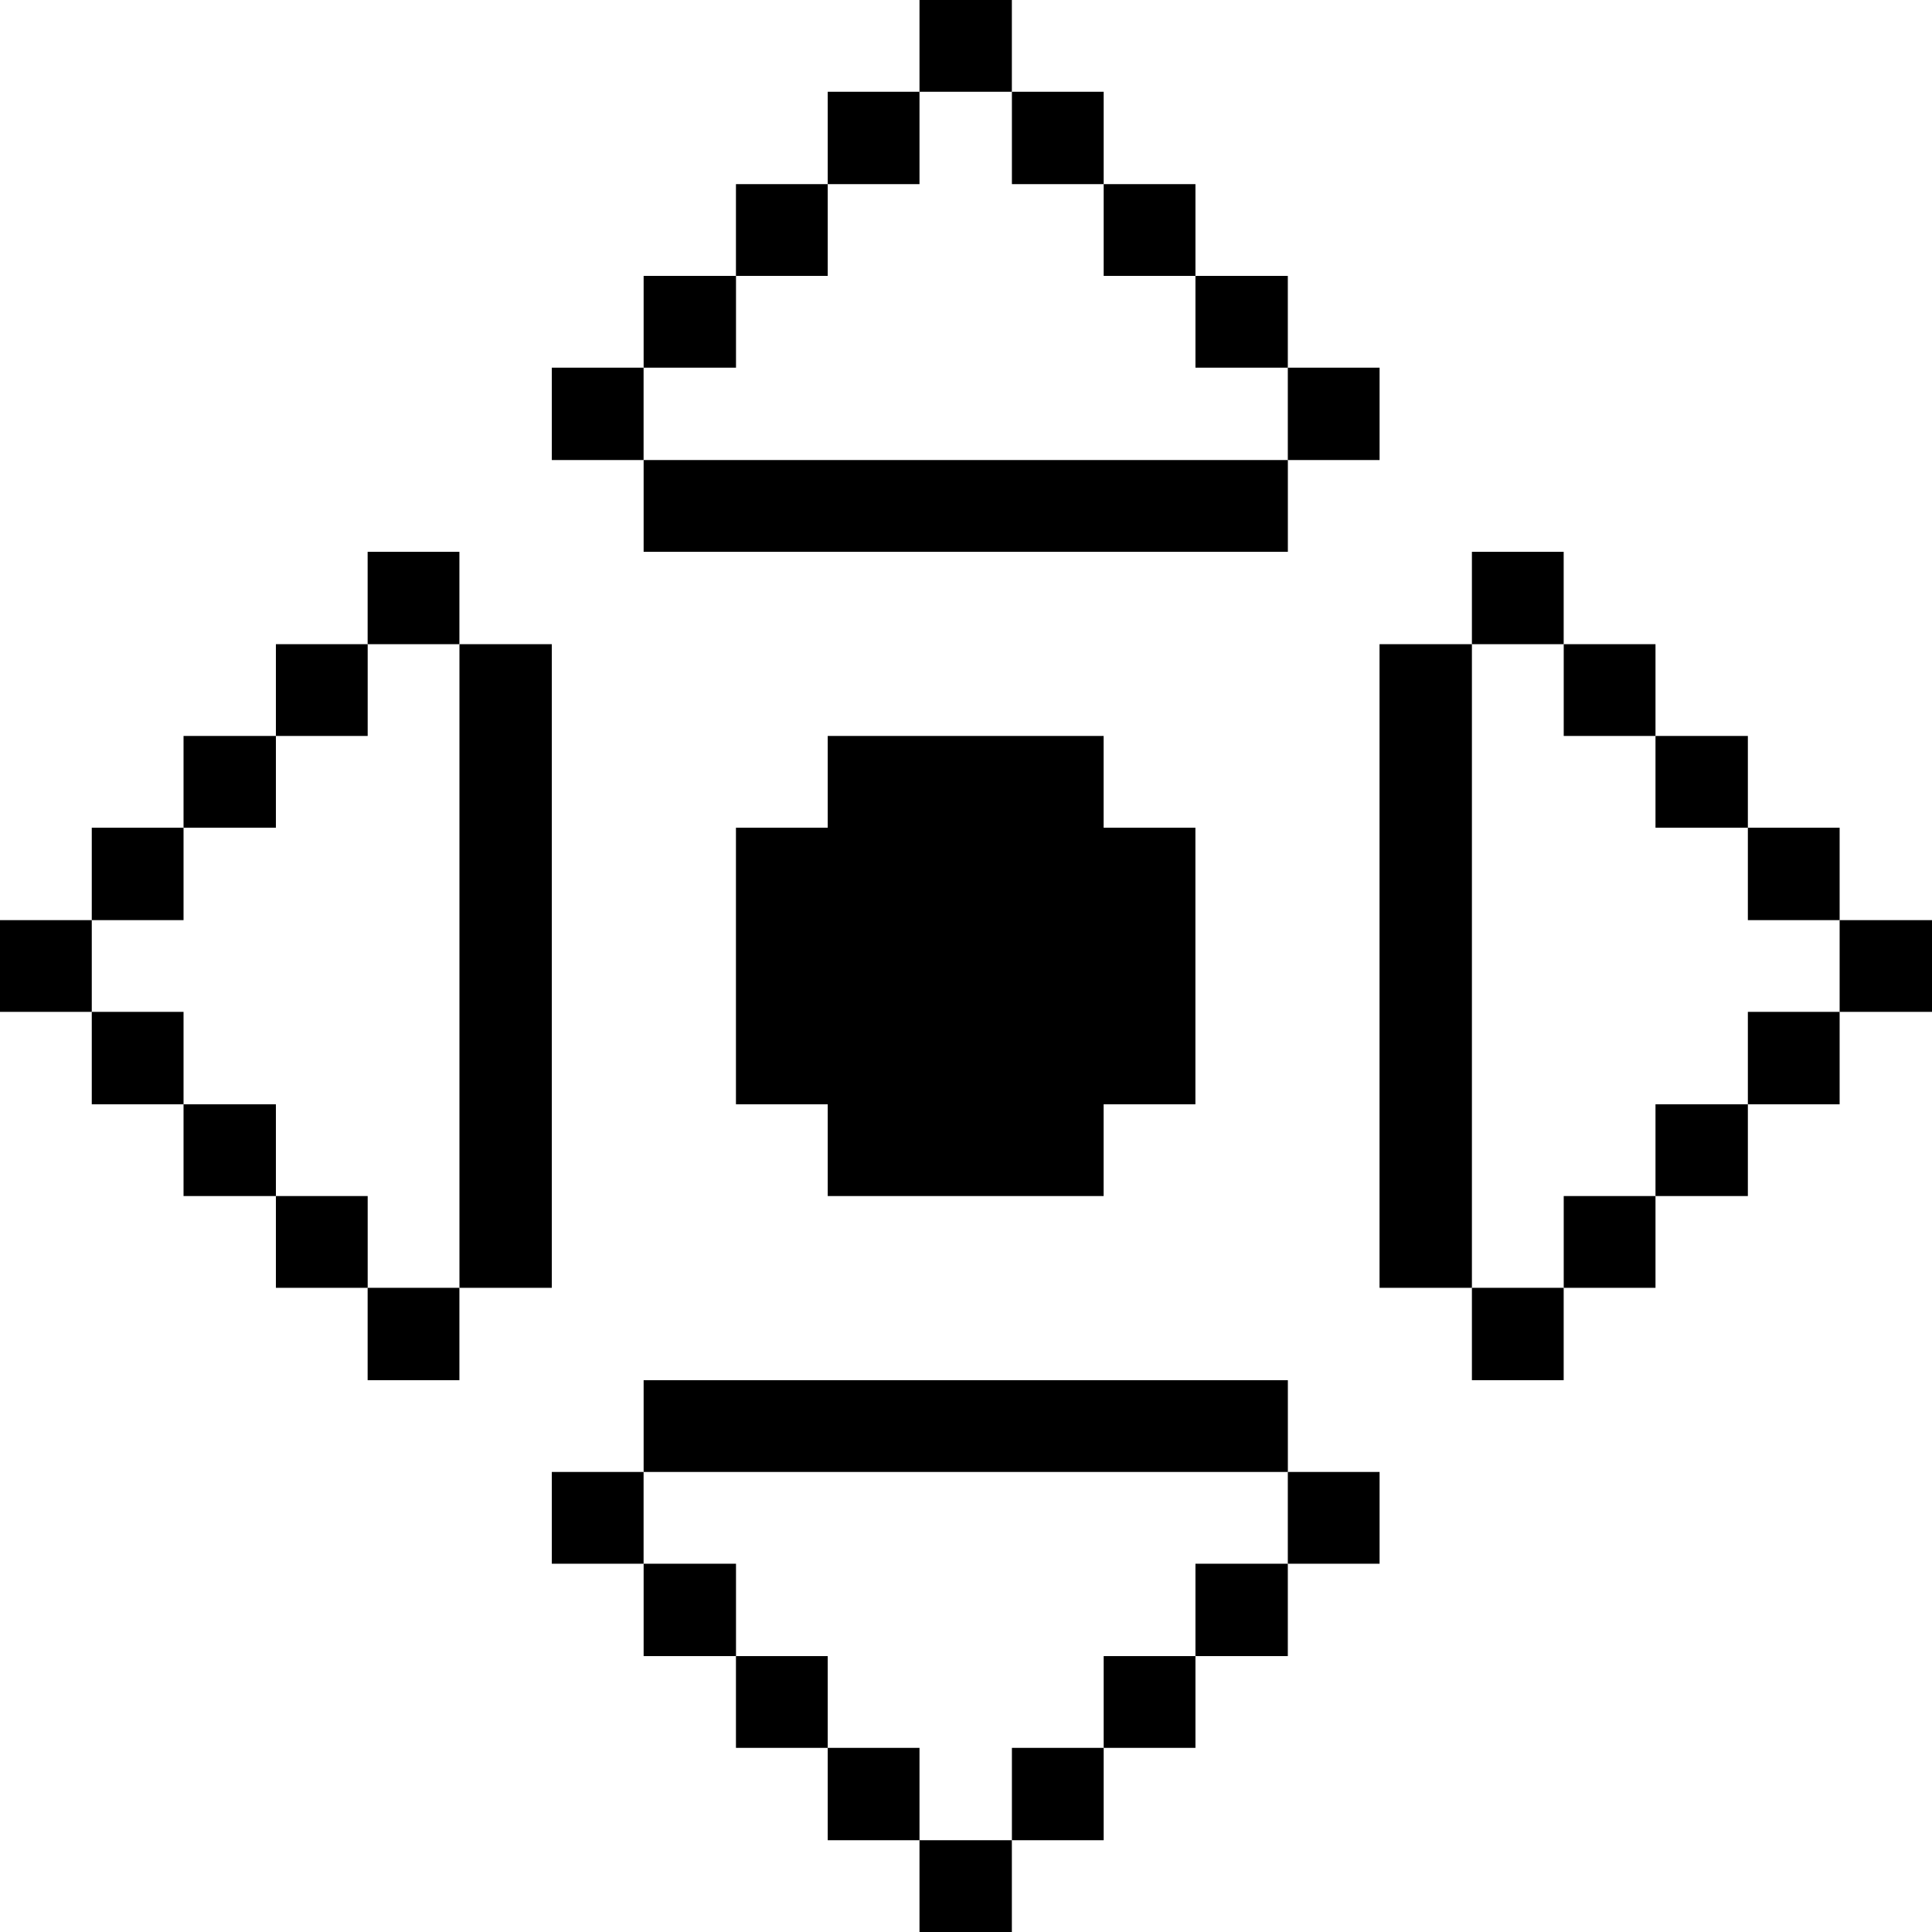 <svg viewBox="0 0 42 42" fill="none" xmlns="http://www.w3.org/2000/svg">
<path d="M39.992 20.003H42V21.997H39.992V20.003Z" fill="currentColor"/>
<path d="M37.997 21.997H39.992V24.006H37.997V21.997Z" fill="currentColor"/>
<path d="M37.997 17.994H39.992V20.003H37.997V17.994Z" fill="currentColor"/>
<path d="M35.989 24.006H37.997V26.001H35.989V24.006Z" fill="currentColor"/>
<path d="M35.989 15.999H37.997V17.994H35.989V15.999Z" fill="currentColor"/>
<path d="M33.994 26.001H35.989V27.996H33.994V26.001Z" fill="currentColor"/>
<path d="M33.994 14.004H35.989V15.999H33.994V14.004Z" fill="currentColor"/>
<path d="M31.998 27.996H33.993V30.004H31.998V27.996Z" fill="currentColor"/>
<path d="M31.998 11.996H33.993V14.004H31.998V11.996Z" fill="currentColor"/>
<path d="M29.99 14.004H31.998V27.996H29.99V14.004Z" fill="currentColor"/>
<path d="M27.996 31.999H29.991V33.994H27.996V31.999Z" fill="currentColor"/>
<path d="M27.996 7.993H29.991V10.001H27.996V7.993Z" fill="currentColor"/>
<path d="M25.988 33.994H27.996V36.002H25.988V33.994Z" fill="currentColor"/>
<path d="M25.988 5.998H27.996V7.993H25.988V5.998Z" fill="currentColor"/>
<path d="M23.993 36.002H25.988V37.997H23.993V36.002Z" fill="currentColor"/>
<path d="M13.992 10.001H27.997V11.996H13.992V10.001Z" fill="currentColor"/>
<path d="M23.993 4.003H25.988V5.998H23.993V4.003Z" fill="currentColor"/>
<path d="M21.998 37.997H23.993V40.005H21.998V37.997Z" fill="currentColor"/>
<path d="M21.998 1.995H23.993V4.003H21.998V1.995Z" fill="currentColor"/>
<path d="M19.989 40.005H21.997V42H19.989V40.005Z" fill="currentColor"/>
<path d="M19.989 0H21.997V1.995H19.989V0Z" fill="currentColor"/>
<path d="M17.994 37.997H19.989V40.005H17.994V37.997Z" fill="currentColor"/>
<path d="M23.992 26.001V24.006H25.987V17.994H23.992V15.999H17.994V17.994H15.999V24.006H17.994V26.001H23.992Z" fill="currentColor"/>
<path d="M17.994 1.995H19.989V4.003H17.994V1.995Z" fill="currentColor"/>
<path d="M15.999 36.002H17.994V37.997H15.999V36.002Z" fill="currentColor"/>
<path d="M13.992 30.004H27.997V31.999H13.992V30.004Z" fill="currentColor"/>
<path d="M15.999 4.003H17.994V5.998H15.999V4.003Z" fill="currentColor"/>
<path d="M13.992 33.994H16V36.002H13.992V33.994Z" fill="currentColor"/>
<path d="M13.992 5.998H16V7.993H13.992V5.998Z" fill="currentColor"/>
<path d="M11.996 31.999H13.991V33.994H11.996V31.999Z" fill="currentColor"/>
<path d="M11.996 7.993H13.991V10.001H11.996V7.993Z" fill="currentColor"/>
<path d="M9.988 14.004H11.996V27.996H9.988V14.004Z" fill="currentColor"/>
<path d="M7.992 27.996H9.987V30.004H7.992V27.996Z" fill="currentColor"/>
<path d="M7.992 11.996H9.987V14.004H7.992V11.996Z" fill="currentColor"/>
<path d="M5.998 26.001H7.993V27.996H5.998V26.001Z" fill="currentColor"/>
<path d="M5.998 14.004H7.993V15.999H5.998V14.004Z" fill="currentColor"/>
<path d="M3.99 24.006H5.998V26.001H3.99V24.006Z" fill="currentColor"/>
<path d="M3.99 15.999H5.998V17.994H3.99V15.999Z" fill="currentColor"/>
<path d="M1.995 21.997H3.99V24.006H1.995V21.997Z" fill="currentColor"/>
<path d="M1.995 17.994H3.99V20.003H1.995V17.994Z" fill="currentColor"/>
<path d="M0 20.003H1.995V21.997H0V20.003Z" fill="currentColor"/>
</svg>
